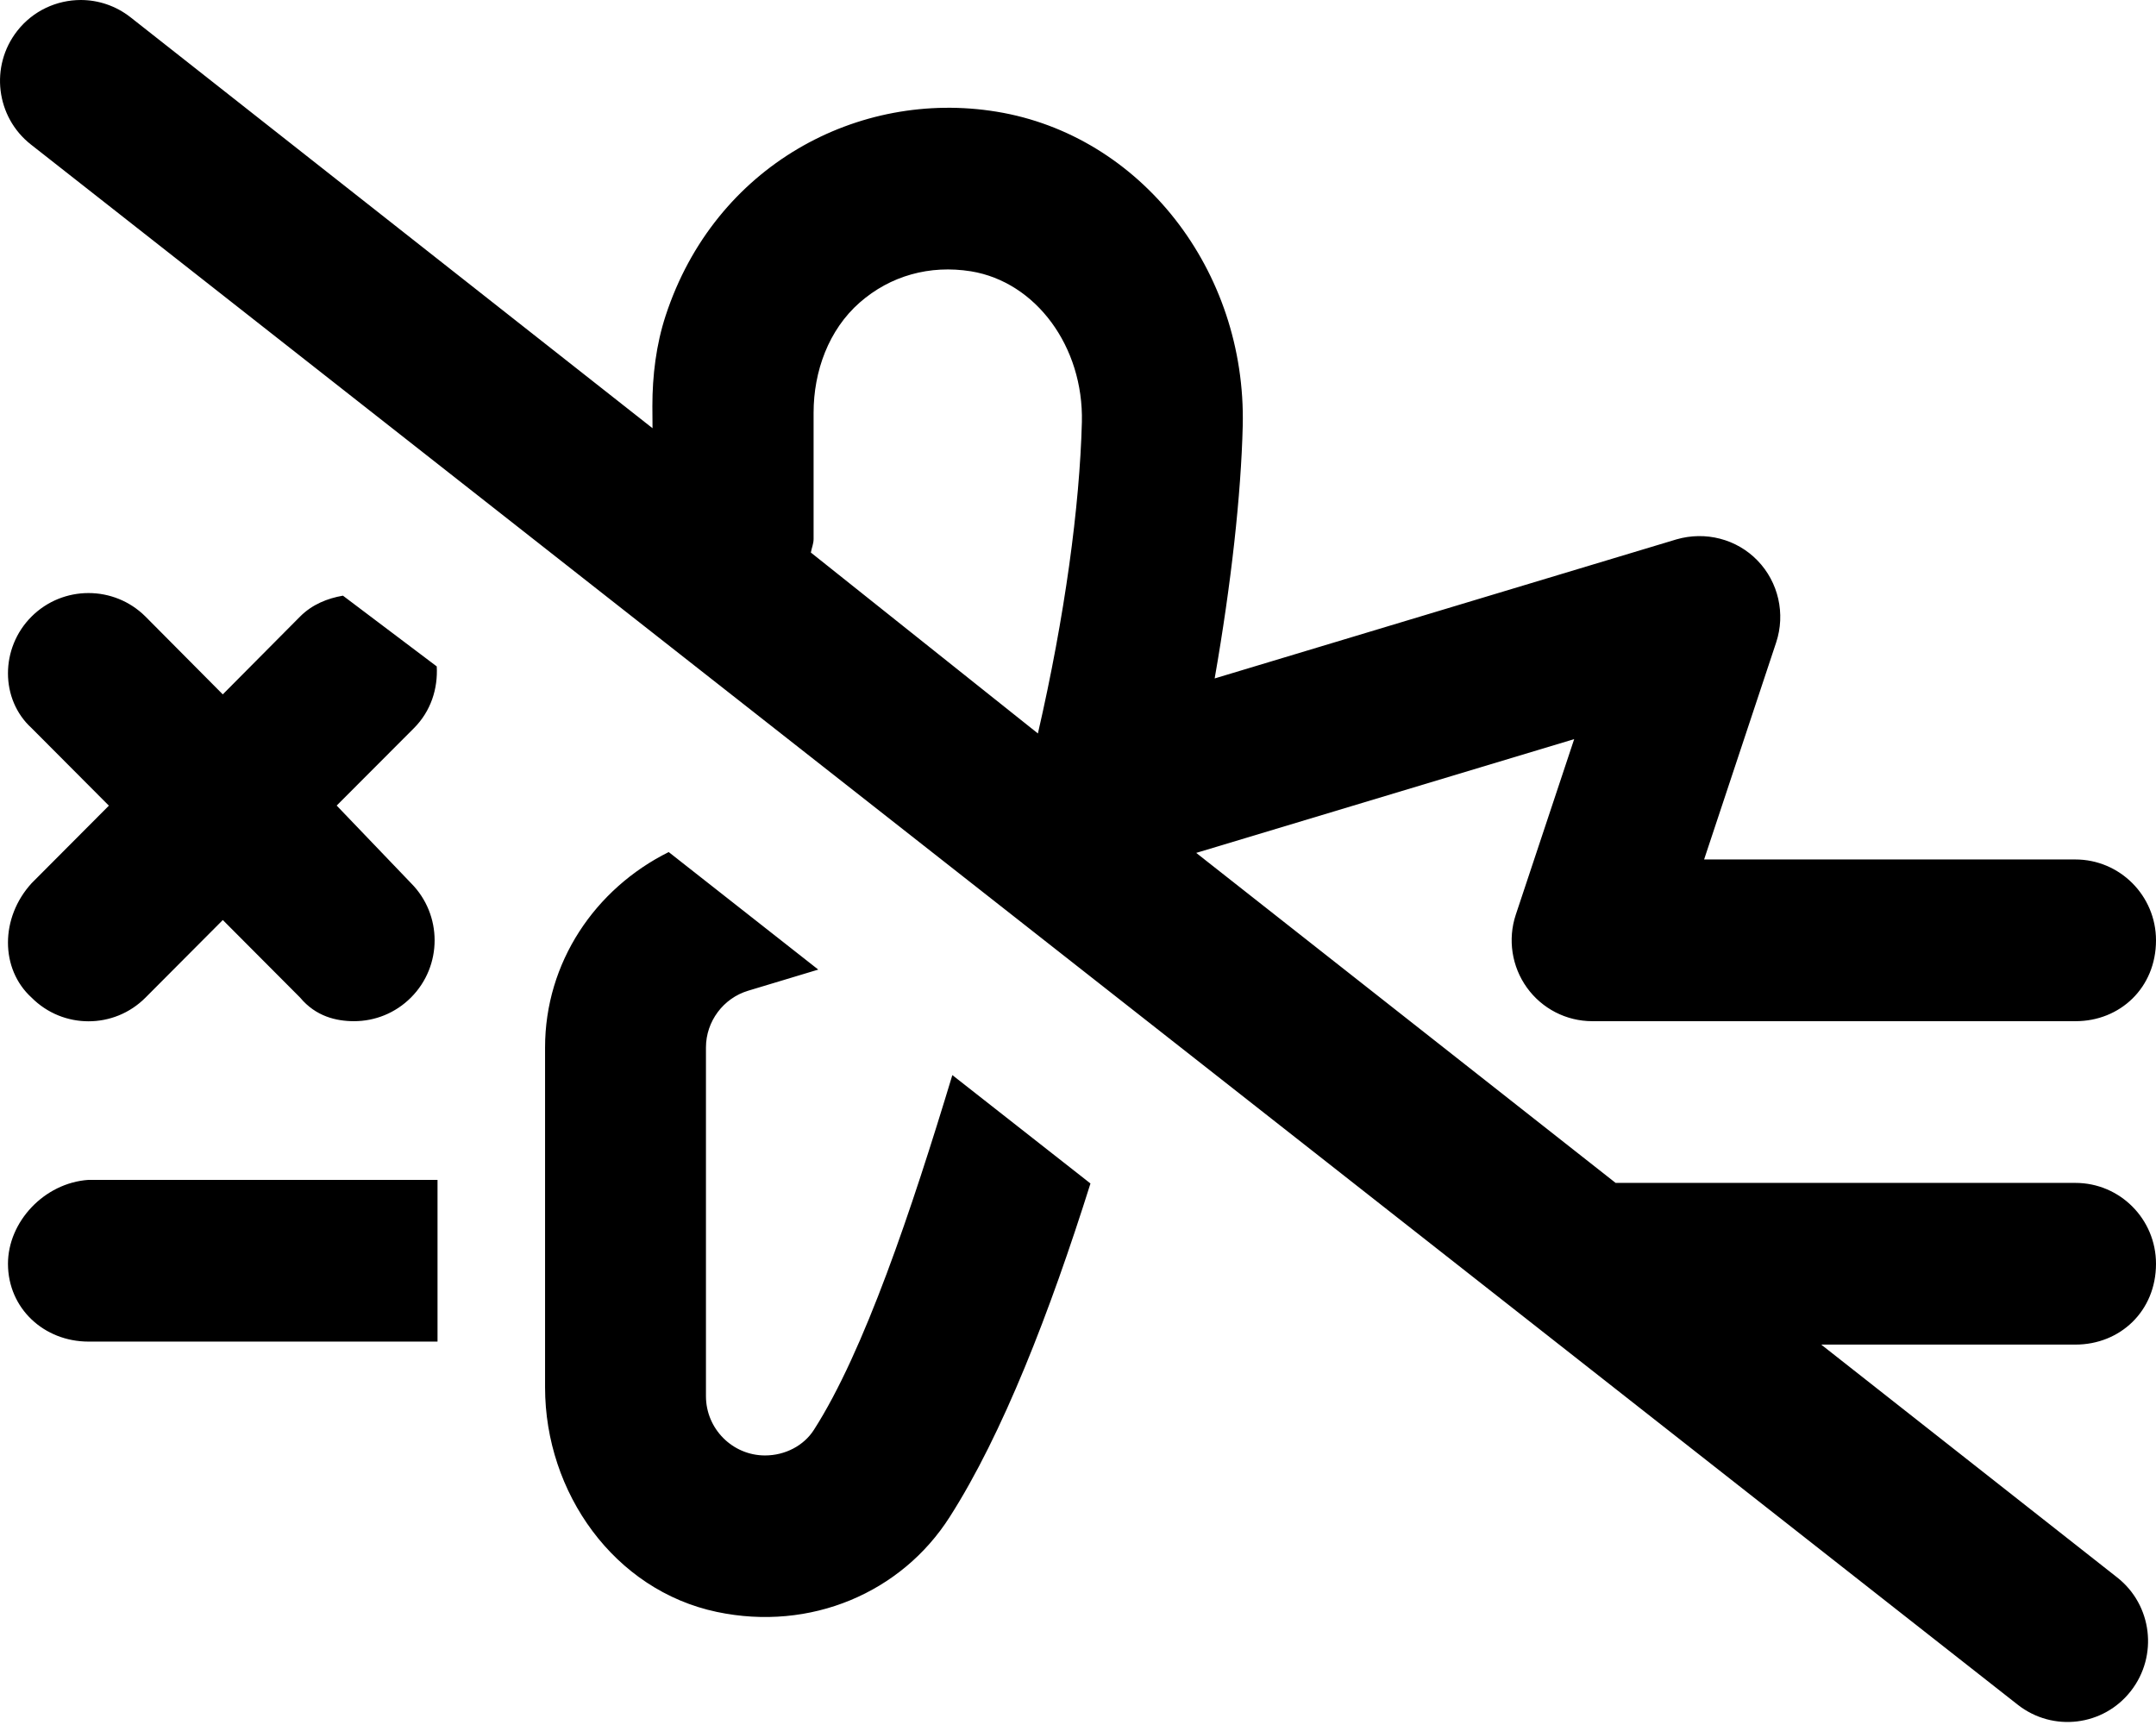<svg xmlns="http://www.w3.org/2000/svg" viewBox="0 0 640 512"><!--! Font Awesome Pro 6.0.0-beta1 by @fontawesome - https://fontawesome.com License - https://fontawesome.com/license (Commercial License) --><path d="M2.367 375.1c0 13.26 10.71 23.1 23.91 23.1h103.6v-48H26.28C13.07 351.1 2.367 362.7 2.367 375.1zM99.94 239.1L122.9 216.1c5.014-5.033 7.115-11.71 6.746-18.3L101.8 176.8C97.19 177.6 92.67 179.4 89.08 183L66.13 206.1L43.18 183C33.84 173.7 18.71 173.7 9.371 183S.031 207.6 9.371 216.1l22.95 23.03l-22.95 23.03C.031 272.4 .031 287.6 9.371 296.1c4.67 4.688 10.77 7.032 16.91 7.032s12.24-2.344 16.91-7.031l22.95-23.03l22.95 23.03C93.75 301.7 99.85 303.1 105.1 303.1c6.133 0 12.23-2.344 16.91-7.032c9.34-9.375 9.339-24.56-.001-33.94L99.94 239.1zM640 375.1c0-13.26-10.71-24-23.91-24h-136.5l-124.5-97.95l112.2-33.77l-17.34 52.13c-2.428 7.312-1.184 15.38 3.301 21.62c4.482 6.25 11.71 9.969 19.4 9.969h143.5C629.3 303.1 640 293.2 640 279.1c0-13.25-10.74-24-23.94-24l-110.2-.011l21.39-64.41c2.803-8.5 .685-17.88-5.541-24.31s-15.47-8.75-24.04-6.281l-137.1 41.28C365.5 173.2 368.4 146.8 368.9 126.4c1.09-46.19-30.32-86.28-73.07-93.25C254.8 26.43 212.2 49.12 197.6 93.67c-2.83 8.629-3.943 17.78-3.943 26.87L193.7 127.1L38.72 5.109C34.33 1.672 29.11 0 23.98 0C16.88 0 9.807 3.156 5.105 9.188c-8.158 10.44-6.335 25.53 4.063 33.7l589.8 463.1c10.46 8.203 25.47 6.328 33.57-4.078c8.156-10.44 6.346-25.53-4.053-33.7l-87.87-69.12h75.47C629.3 399.1 640 389.2 640 375.1zM308.1 217.7L240.7 164c.24-1.363 .812-2.604 .812-4.035V122.5c0-12.31 4.469-24.63 13.71-32.72c9.082-7.945 20.75-11.21 33.02-9.25c19.27 3.156 33.44 22.37 32.91 44.75C320.5 150.3 316.1 182.9 308.1 217.7zM241.6 424.4c-2.988 4.688-8.531 7.594-14.51 7.594c-9.65 0-17.53-7.906-17.53-17.59V310.9c0-7.719 5.137-14.62 12.52-16.84l20.82-6.275L198.5 252.9C176.6 263.8 161.8 285.7 161.8 310.9v100.9c0 31.25 20.54 60.23 51 66.64c27.8 5.854 54.8-5.715 69.11-28.18c15.72-24.57 29.75-60.77 41.79-98.99L282.7 319.1C270.6 359.1 256.5 401.2 241.6 424.4z"/></svg>